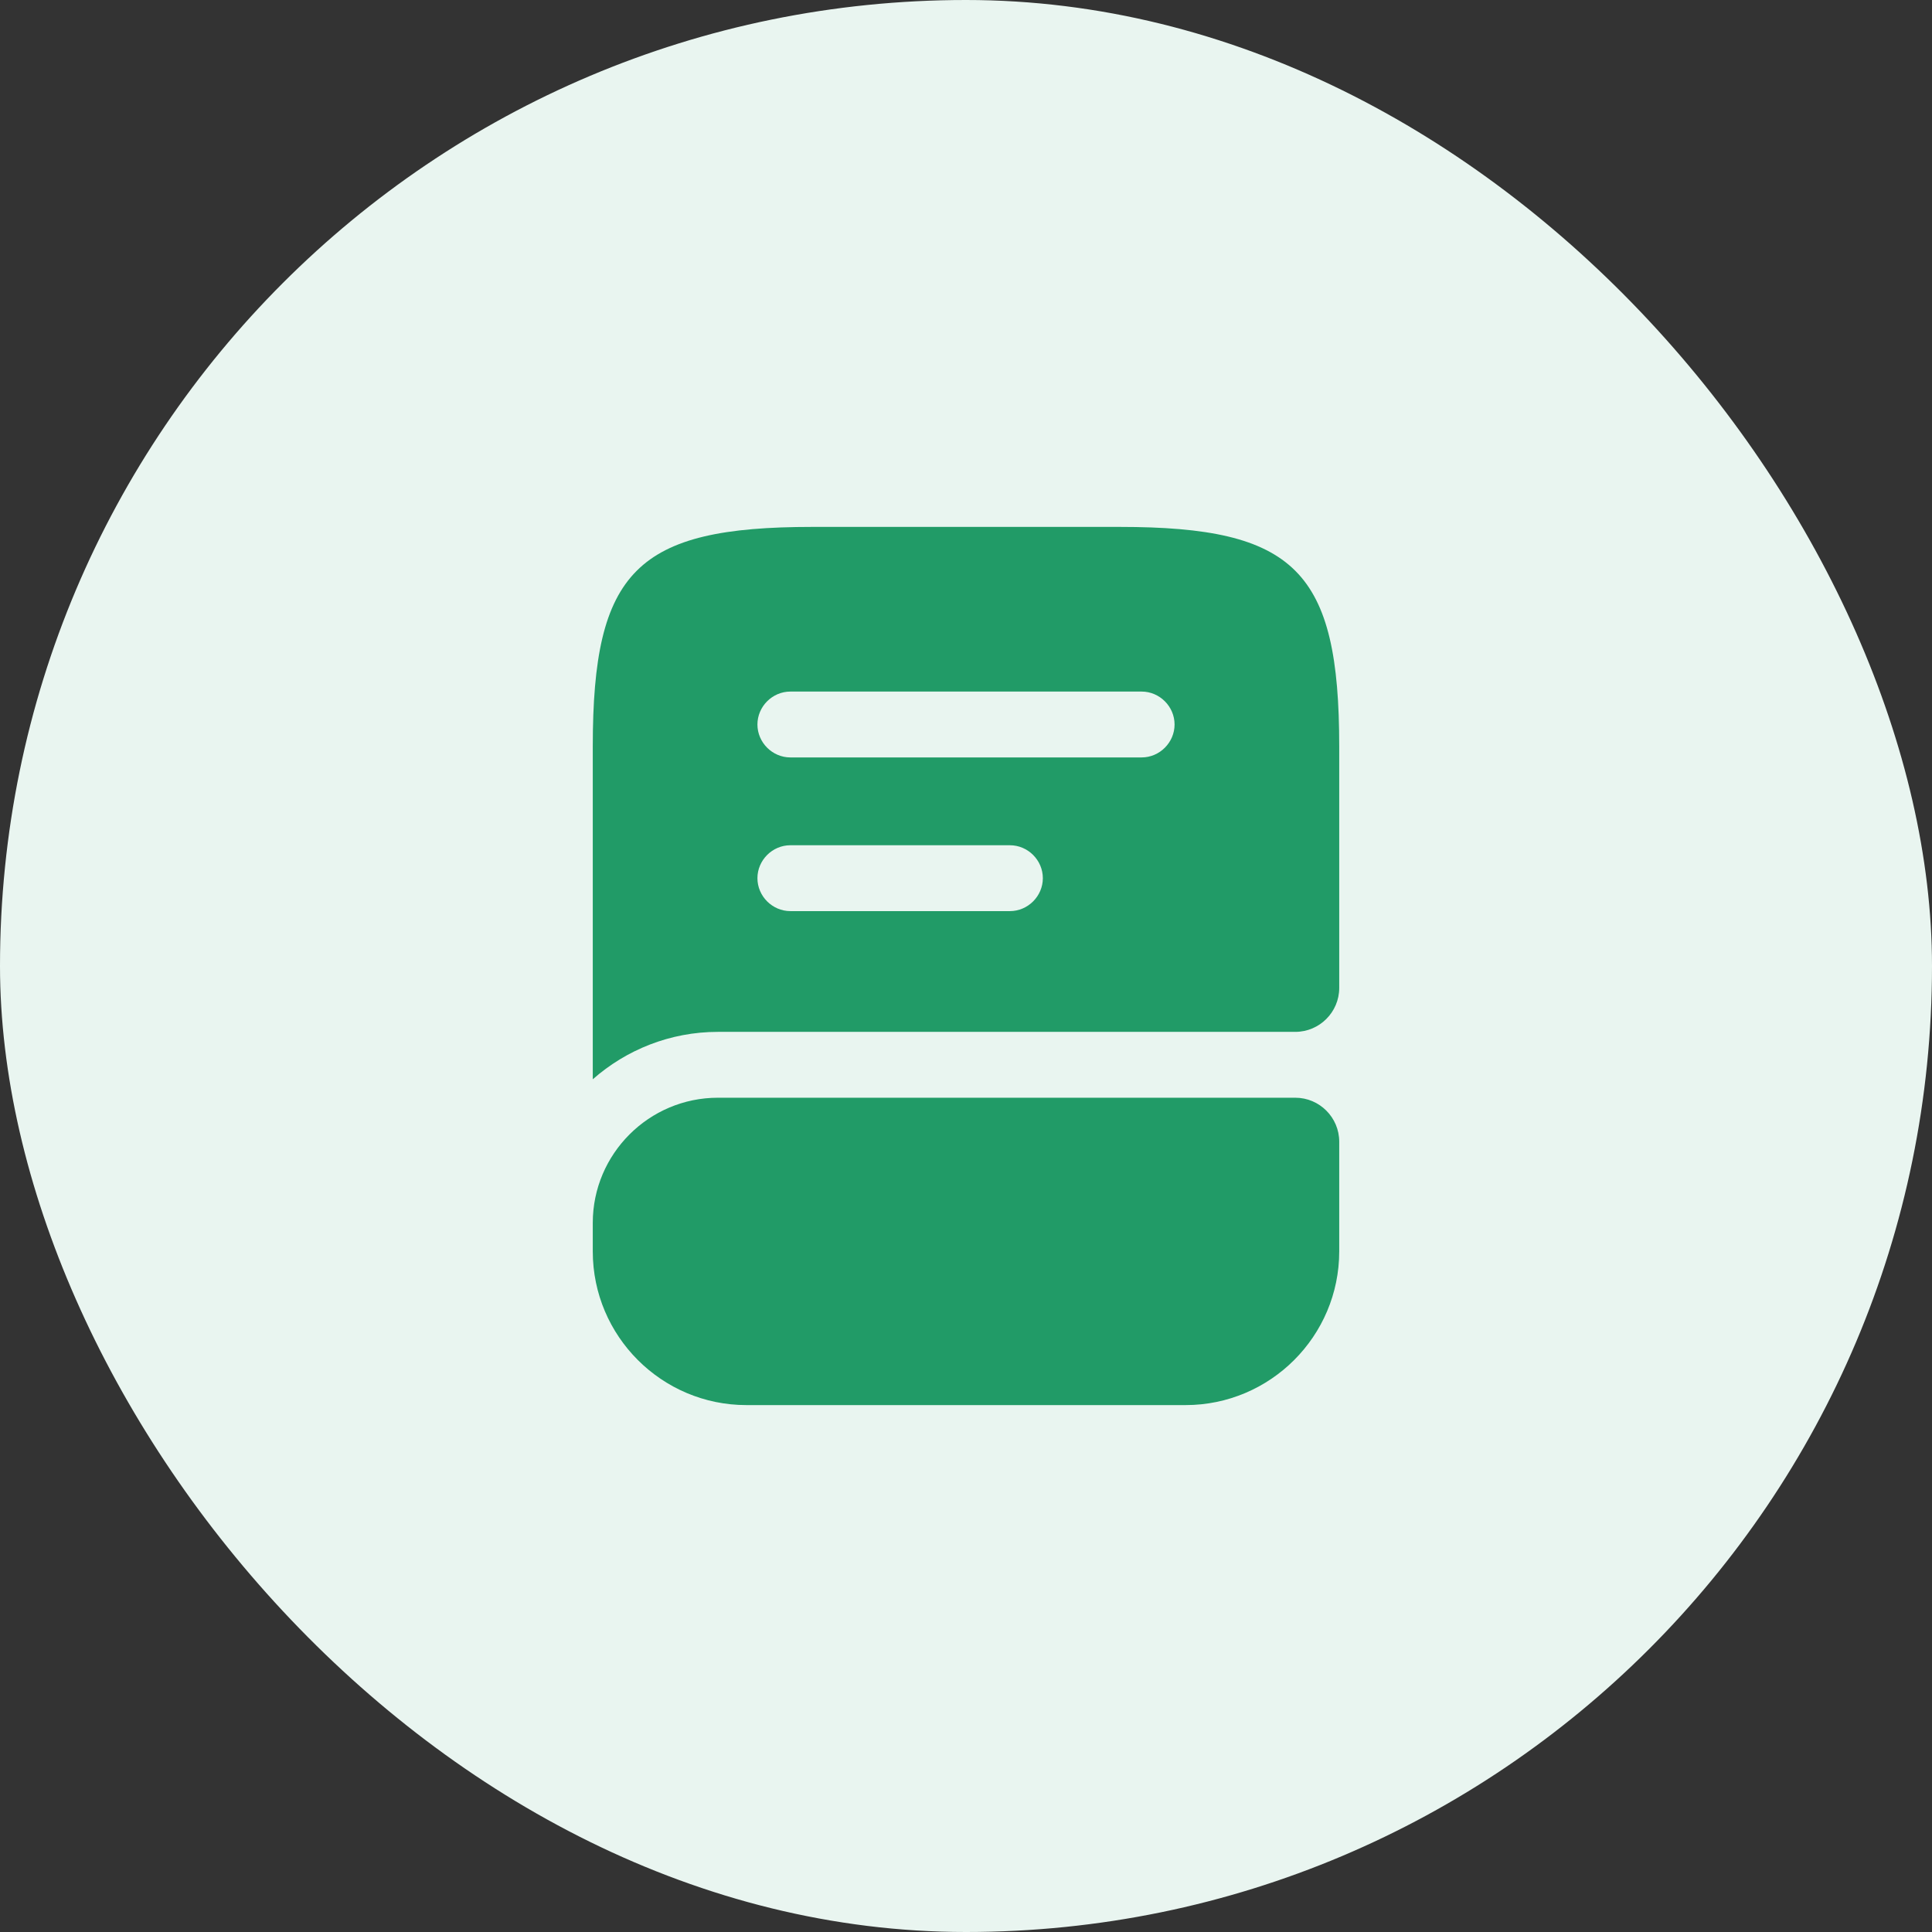 <svg width="44" height="44" viewBox="0 0 44 44" fill="none" xmlns="http://www.w3.org/2000/svg">
<rect x="0" y="0" width="44" height="44" fill="#333333" stroke="none"/>
<rect width="44" height="44" rx="22" fill="#E9F5F0"/>
<g clip-path="url(#clip0_1290_73986)">
<path d="M30.5 26V28.5C30.5 30.43 28.93 32 27 32H17C15.07 32 13.5 30.43 13.5 28.5V27.85C13.5 26.28 14.78 25 16.35 25H29.5C30.05 25 30.5 25.45 30.5 26Z" fill="#219B67"/>
<path d="M25.5 12H18.5C14.5 12 13.5 13 13.5 17V24.58C14.26 23.91 15.26 23.5 16.35 23.5H29.5C30.05 23.5 30.5 23.05 30.5 22.5V17C30.5 13 29.5 12 25.5 12ZM23 20.75H18C17.59 20.75 17.25 20.41 17.25 20C17.25 19.59 17.59 19.25 18 19.25H23C23.41 19.25 23.75 19.59 23.75 20C23.75 20.41 23.41 20.75 23 20.75ZM26 17.25H18C17.59 17.25 17.25 16.91 17.25 16.5C17.25 16.09 17.59 15.75 18 15.75H26C26.41 15.75 26.75 16.09 26.75 16.5C26.75 16.91 26.41 17.25 26 17.25Z" fill="#219B67"/>
</g>
<defs>
<clipPath id="clip0_1290_73986">
<rect width="24" height="24" fill="white" transform="translate(10 10)"/>
</clipPath>
</defs>
</svg>
